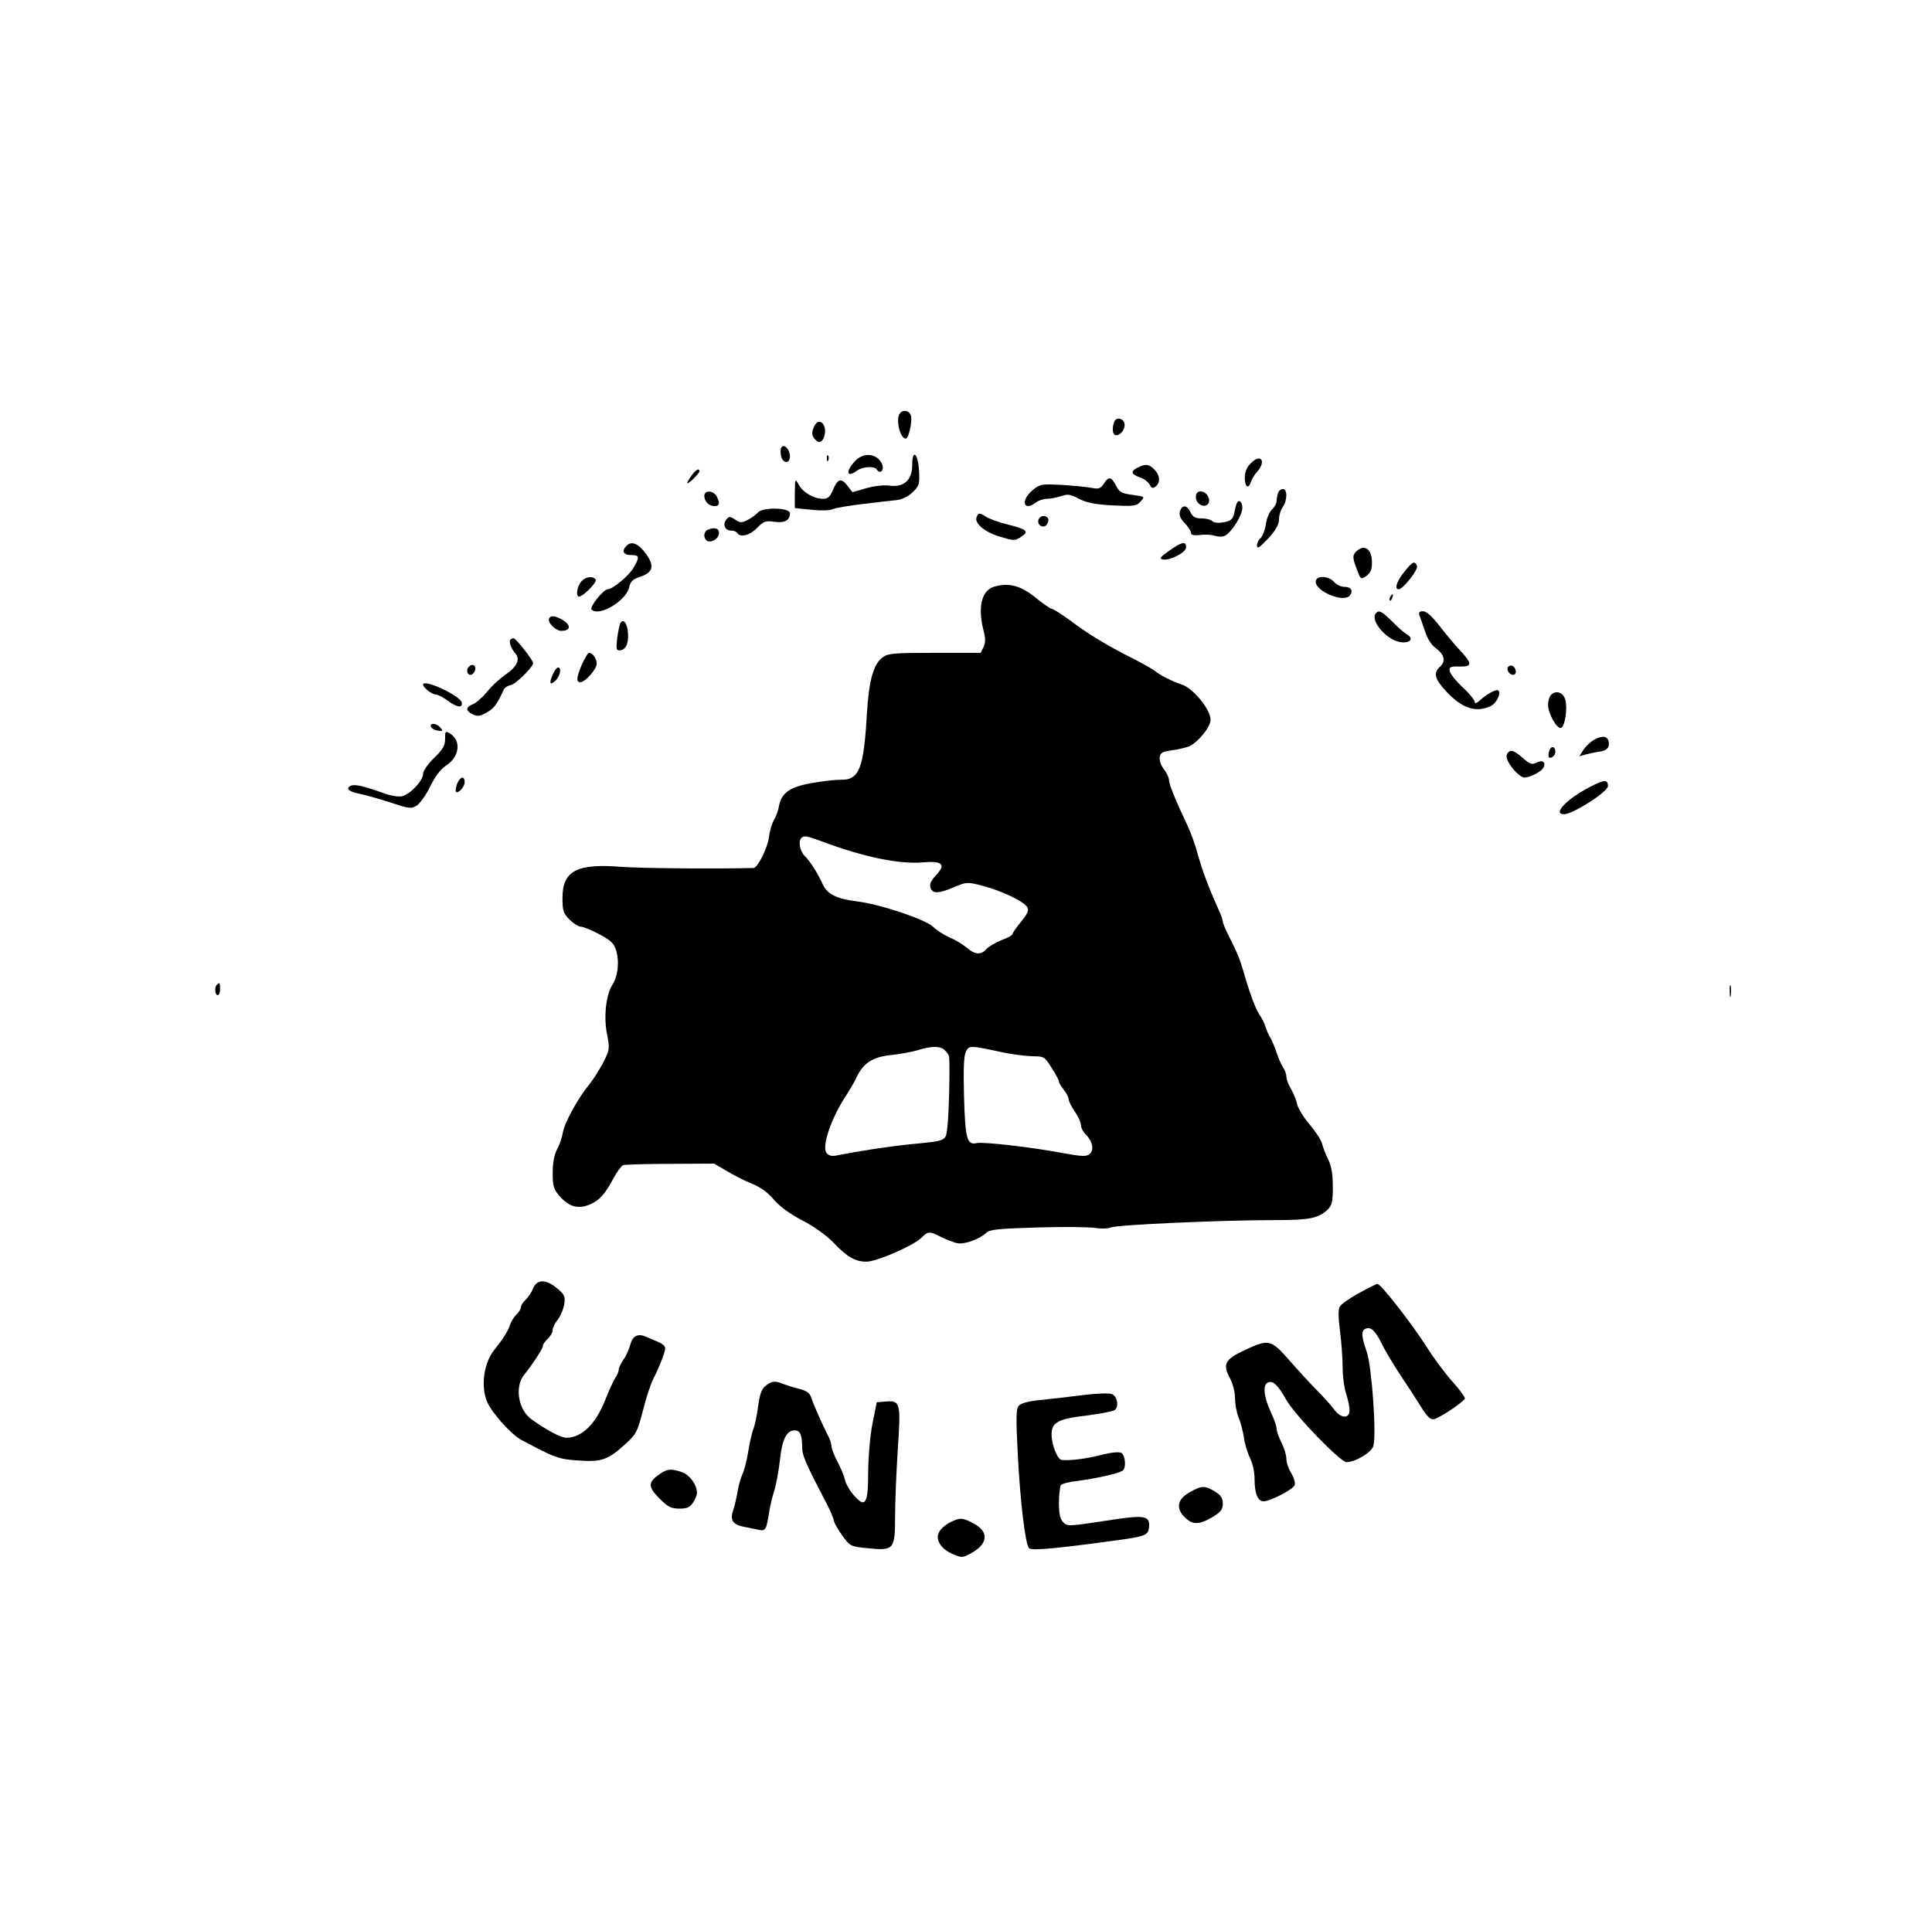 <?xml version="1.0" standalone="no"?>
<!DOCTYPE svg PUBLIC "-//W3C//DTD SVG 20010904//EN"
 "http://www.w3.org/TR/2001/REC-SVG-20010904/DTD/svg10.dtd">
<svg version="1.0" xmlns="http://www.w3.org/2000/svg"
 width="790pt" height="788pt" viewBox="0 0 790 788"
 preserveAspectRatio="xMidYMid meet">

<g transform="translate(0,788) scale(0.1,-0.1)"
fill="#000000" stroke="none">
<path d="M3675 6180 c-8 -27 3 -76 20 -90 11 -9 16 -4 25 30 6 22 8 50 5 60
-8 26 -42 26 -50 0z"/>
<path d="M4556 6155 c-10 -28 -7 -55 8 -55 19 0 38 26 34 47 -4 23 -34 29 -42
8z"/>
<path d="M3328 6134 c-8 -18 -9 -31 -2 -42 16 -25 33 -26 43 -1 18 50 -20 90
-41 43z"/>
<path d="M3195 6050 c-4 -6 -4 -22 -1 -36 8 -31 36 -32 36 0 0 28 -24 53 -35
36z"/>
<path d="M3381 6004 c0 -11 3 -14 6 -6 3 7 2 16 -1 19 -3 4 -6 -2 -5 -13z"/>
<path d="M3495 5993 c-39 -43 -32 -69 9 -38 23 17 72 20 81 5 10 -16 25 -11
25 8 0 11 -8 26 -18 35 -28 25 -68 21 -97 -10z"/>
<path d="M3730 5977 c0 -61 -35 -92 -95 -83 -23 3 -63 -2 -94 -11 l-55 -16
-22 28 c-25 32 -39 27 -59 -21 -11 -26 -20 -34 -40 -34 -37 0 -82 26 -99 58
-15 26 -15 26 -16 -34 l0 -62 69 -7 c39 -4 77 -3 87 3 11 5 66 14 124 21 58 7
120 14 139 16 19 2 47 16 63 32 26 25 29 33 26 87 -4 73 -28 93 -28 23z"/>
<path d="M5115 5986 c-17 -17 -25 -36 -25 -61 0 -37 15 -47 25 -16 3 10 14 29
25 41 39 44 16 77 -25 36z"/>
<path d="M4653 5968 c-31 -15 -29 -27 7 -40 17 -5 35 -19 41 -30 8 -15 13 -17
25 -7 20 16 17 46 -6 69 -22 22 -35 24 -67 8z"/>
<path d="M2828 5935 c-10 -13 -18 -27 -18 -30 0 -10 50 38 50 48 0 14 -15 6
-32 -18z"/>
<path d="M4515 5904 c-15 -23 -21 -25 -53 -19 -21 4 -76 9 -123 12 -82 4 -87
3 -117 -22 -50 -42 -37 -89 14 -50 10 8 31 15 45 15 14 0 40 5 58 11 26 9 38
8 73 -11 31 -16 66 -23 137 -27 88 -4 98 -3 115 16 18 20 18 20 -33 27 -43 6
-54 11 -66 35 -21 40 -31 42 -50 13z"/>
<path d="M5226 5864 c-3 -9 -6 -24 -6 -33 0 -10 -9 -26 -19 -35 -10 -9 -22
-37 -25 -61 -4 -24 -14 -49 -21 -55 -16 -13 -21 -44 -7 -38 5 2 25 22 45 44
25 28 37 51 37 71 0 16 7 38 15 49 19 25 20 74 1 74 -8 0 -17 -7 -20 -16z"/>
<path d="M2880 5852 c0 -23 19 -42 42 -42 20 0 23 12 8 41 -14 24 -50 25 -50
1z"/>
<path d="M4890 5846 c0 -28 37 -47 51 -25 11 18 -8 49 -31 49 -14 0 -20 -7
-20 -24z"/>
<path d="M5056 5818 c-3 -7 -7 -25 -10 -40 -5 -21 -14 -29 -42 -34 -22 -4 -40
-2 -47 5 -6 6 -26 11 -44 11 -26 0 -36 6 -45 25 -14 30 -34 32 -43 4 -5 -15 1
-29 19 -48 14 -15 26 -33 26 -40 0 -9 11 -12 38 -9 20 3 47 1 60 -3 14 -5 31
-5 41 0 28 15 71 84 71 114 0 27 -17 38 -24 15z"/>
<path d="M3099 5784 c-7 -8 -25 -22 -41 -30 -25 -13 -31 -13 -52 1 -21 14 -25
14 -36 0 -16 -20 -6 -45 19 -45 11 0 23 -4 26 -10 12 -20 52 -9 81 21 26 27
34 30 70 25 43 -6 64 6 64 35 0 23 -111 26 -131 3z"/>
<path d="M3993 5764 c-9 -25 37 -63 100 -80 53 -16 58 -16 83 1 33 22 24 30
-56 50 -36 9 -75 23 -87 31 -28 18 -32 18 -40 -2z"/>
<path d="M4247 5756 c-9 -22 18 -40 33 -22 6 9 9 20 5 26 -9 15 -32 12 -38 -4z"/>
<path d="M2893 5713 c-7 -2 -13 -13 -13 -23 0 -10 6 -20 13 -23 20 -7 47 12
47 33 0 20 -19 25 -47 13z"/>
<path d="M2562 5648 c-21 -21 -14 -38 18 -38 35 0 37 -7 10 -53 -19 -32 -85
-87 -105 -87 -17 0 -76 -73 -66 -83 31 -31 143 37 154 92 5 22 14 32 42 41 55
18 63 44 27 94 -31 43 -59 55 -80 34z"/>
<path d="M4780 5627 c-36 -25 -41 -32 -26 -35 29 -6 96 28 96 50 0 26 -18 22
-70 -15z"/>
<path d="M5545 5624 c-16 -16 -15 -29 9 -87 10 -26 12 -27 34 -12 16 12 22 26
22 54 0 56 -31 78 -65 45z"/>
<path d="M5742 5541 c-31 -38 -41 -71 -23 -71 18 0 81 80 75 95 -9 23 -18 19
-52 -24z"/>
<path d="M2377 5502 c-17 -19 -24 -62 -9 -62 17 1 74 59 68 69 -11 17 -41 13
-59 -7z"/>
<path d="M5380 5501 c0 -40 114 -87 139 -57 16 20 6 36 -23 36 -13 0 -31 9
-41 20 -24 27 -75 27 -75 1z"/>
<path d="M4063 5480 c-49 -16 -65 -82 -42 -176 9 -33 9 -52 1 -70 l-12 -24
-188 0 c-175 0 -191 -2 -215 -20 -36 -28 -54 -96 -62 -225 -13 -229 -31 -276
-108 -274 -23 0 -77 -6 -120 -14 -89 -16 -121 -40 -132 -94 -3 -20 -13 -46
-21 -58 -7 -12 -17 -44 -20 -71 -6 -43 -46 -124 -63 -124 -179 -4 -470 -1
-543 5 -180 14 -238 -17 -238 -127 0 -52 3 -63 29 -89 16 -16 37 -29 46 -29
10 0 44 -14 76 -31 51 -28 60 -37 70 -72 12 -45 5 -101 -17 -135 -26 -40 -36
-130 -22 -201 12 -62 11 -64 -17 -120 -17 -31 -42 -70 -57 -88 -43 -52 -100
-155 -106 -193 -3 -19 -13 -51 -24 -70 -12 -23 -18 -56 -18 -97 0 -55 3 -66
30 -97 38 -42 74 -52 122 -32 40 17 62 42 98 110 14 25 31 48 38 51 7 2 93 5
192 5 l180 1 48 -28 c26 -16 72 -40 104 -53 38 -15 68 -37 92 -66 24 -28 65
-58 116 -85 49 -25 99 -61 128 -91 56 -59 89 -78 135 -78 42 0 193 66 225 98
27 27 33 27 80 3 20 -10 49 -21 64 -25 30 -7 90 14 121 42 15 14 50 17 210 22
106 3 211 2 235 -2 23 -4 52 -3 65 2 25 11 456 30 666 30 145 0 181 7 219 42
19 19 22 32 22 95 0 52 -6 85 -19 111 -10 20 -21 49 -25 64 -3 14 -26 50 -50
78 -25 29 -48 67 -52 84 -3 17 -15 45 -25 62 -10 17 -19 40 -19 50 0 11 -6 28
-14 39 -7 11 -19 38 -26 60 -7 22 -19 49 -25 60 -7 11 -16 31 -20 45 -4 14
-15 36 -25 50 -17 26 -40 88 -65 175 -16 55 -25 77 -61 148 -13 26 -24 52 -24
58 0 7 -8 30 -19 53 -38 84 -64 153 -83 221 -10 39 -30 93 -43 120 -48 101
-75 168 -75 185 0 9 -9 29 -21 44 -11 14 -19 36 -17 48 2 19 11 24 48 29 25 3
57 11 71 16 37 16 89 79 89 110 0 41 -72 129 -117 143 -42 14 -89 38 -115 59
-10 7 -50 30 -90 50 -103 52 -179 98 -253 154 -36 26 -69 47 -74 47 -6 0 -36
21 -67 46 -62 50 -109 62 -171 44z m-703 -1041 c171 -64 316 -94 412 -86 78 7
96 -7 61 -46 -29 -32 -34 -43 -27 -61 8 -22 36 -20 96 6 50 21 52 22 117 5 79
-21 169 -64 182 -88 7 -13 0 -27 -26 -59 -19 -23 -35 -46 -35 -50 0 -5 -20
-16 -45 -25 -24 -10 -52 -26 -61 -36 -23 -26 -47 -24 -82 6 -17 14 -47 32 -69
41 -21 9 -51 28 -68 44 -33 31 -220 93 -314 104 -79 10 -118 29 -136 68 -22
48 -51 94 -75 118 -19 19 -27 60 -13 73 10 11 24 8 83 -14z m504 -855 c9 -8
17 -21 17 -27 4 -37 -1 -240 -7 -285 -7 -60 1 -57 -154 -72 -94 -10 -210 -28
-296 -45 -21 -5 -34 -2 -44 9 -21 26 18 142 80 236 16 25 36 59 43 75 28 58
65 82 140 90 38 4 87 13 110 20 58 18 93 18 111 -1z m241 -9 c39 -8 91 -14
118 -15 46 0 49 -2 77 -47 17 -26 30 -51 30 -56 0 -5 9 -20 20 -34 11 -14 20
-32 20 -39 0 -7 11 -30 25 -50 14 -20 25 -45 25 -55 0 -11 9 -28 20 -39 28
-28 35 -64 15 -80 -13 -11 -31 -10 -108 4 -126 24 -327 47 -353 41 -40 -9 -47
16 -52 189 -3 117 -1 169 8 186 13 25 16 25 155 -5z"/>
<path d="M5685 5439 c-4 -6 -5 -12 -2 -15 2 -3 7 2 10 11 7 17 1 20 -8 4z"/>
<path d="M5627 5373 c-27 -26 36 -105 94 -118 40 -9 64 11 34 29 -11 6 -39 30
-62 54 -43 42 -54 48 -66 35z"/>
<path d="M5804 5363 c4 -9 14 -39 23 -65 9 -29 26 -56 43 -68 36 -26 43 -54
19 -76 -29 -26 -23 -50 23 -100 66 -71 121 -90 183 -62 24 11 44 52 32 64 -7
7 -46 -13 -74 -39 -16 -14 -23 -16 -23 -7 0 7 -22 34 -49 59 -27 25 -51 55
-53 66 -3 17 2 20 40 19 52 -1 53 11 5 63 -21 22 -59 67 -85 101 -32 41 -55
62 -69 62 -16 0 -19 -4 -15 -17z"/>
<path d="M2246 5352 c-10 -16 25 -52 49 -52 42 0 41 26 -2 49 -26 13 -40 14
-47 3z"/>
<path d="M2537 5332 c-3 -4 -9 -32 -13 -60 -5 -43 -4 -52 8 -52 26 0 39 27 36
71 -3 40 -19 61 -31 41z"/>
<path d="M2087 5264 c-7 -8 2 -35 20 -56 21 -24 8 -54 -40 -87 -23 -16 -57
-47 -75 -70 -19 -23 -45 -46 -58 -51 -31 -12 -31 -27 0 -42 20 -9 31 -7 58 9
29 17 40 32 68 93 4 8 16 16 28 18 20 3 92 74 92 90 0 12 -71 102 -80 102 -4
0 -9 -3 -13 -6z"/>
<path d="M2380 5164 c-23 -54 -25 -74 -7 -74 20 0 67 53 67 76 0 20 -17 44
-32 44 -4 0 -16 -21 -28 -46z"/>
<path d="M1917 5153 c-12 -11 -7 -33 7 -33 7 0 16 9 19 20 5 19 -12 28 -26 13z"/>
<path d="M6168 5154 c-11 -10 3 -34 19 -34 8 0 13 7 11 17 -3 18 -20 27 -30
17z"/>
<path d="M2262 5125 c-18 -39 -14 -50 8 -30 20 18 28 55 12 55 -5 0 -14 -11
-20 -25z"/>
<path d="M1730 5080 c0 -12 36 -40 51 -40 8 0 30 -11 49 -25 39 -29 63 -32 58
-8 -5 27 -158 99 -158 73z"/>
<path d="M6342 5038 c-6 -6 -12 -25 -12 -41 0 -35 37 -100 53 -94 16 5 27 79
18 114 -8 31 -38 42 -59 21z"/>
<path d="M1762 4908 c3 -7 15 -15 28 -16 21 -3 22 -2 11 12 -16 19 -44 21 -39
4z"/>
<path d="M1820 4858 c0 -27 -9 -43 -45 -78 -25 -24 -45 -53 -45 -65 0 -27 -51
-82 -84 -91 -16 -4 -46 1 -74 11 -87 31 -119 38 -136 32 -25 -10 -10 -25 32
-33 20 -4 77 -19 125 -35 82 -27 89 -28 112 -13 13 9 38 44 54 77 20 41 41 70
65 86 54 35 63 99 19 129 -22 14 -23 13 -23 -20z"/>
<path d="M6519 4855 c-14 -8 -34 -26 -44 -41 l-17 -27 28 8 c16 4 40 9 53 11
30 3 44 17 39 40 -4 24 -26 27 -59 9z"/>
<path d="M6335 4809 c-4 -11 -4 -23 -2 -26 9 -8 27 7 27 22 0 23 -18 27 -25 4z"/>
<path d="M6167 4803 c-13 -13 -7 -34 21 -69 15 -18 35 -34 45 -34 25 0 74 26
80 44 8 21 -8 29 -32 16 -17 -8 -26 -5 -54 20 -35 30 -48 35 -60 23z"/>
<path d="M1869 4674 c-5 -15 -7 -29 -5 -32 10 -9 36 20 36 39 0 28 -19 23 -31
-7z"/>
<path d="M6502 4662 c-95 -49 -155 -112 -107 -112 37 0 180 92 180 115 0 28
-15 27 -73 -3z"/>
<path d="M887 3853 c-11 -10 -8 -43 3 -43 6 0 10 11 10 25 0 26 -2 29 -13 18z"/>
<path d="M7073 3825 c0 -22 2 -30 4 -17 2 12 2 30 0 40 -3 9 -5 -1 -4 -23z"/>
<path d="M2180 2611 c-6 -16 -20 -37 -31 -47 -10 -9 -19 -23 -19 -30 0 -7 -8
-21 -19 -31 -10 -10 -22 -29 -26 -43 -7 -23 -31 -60 -64 -101 -42 -52 -56
-146 -30 -210 18 -45 99 -136 141 -158 136 -73 153 -79 232 -84 95 -7 121 2
191 65 47 43 51 51 74 139 13 52 32 110 42 129 25 49 49 110 49 126 0 8 -12
19 -27 25 -16 7 -38 16 -49 21 -35 16 -57 6 -67 -32 -5 -19 -17 -46 -28 -61
-10 -15 -19 -33 -19 -41 0 -7 -6 -22 -14 -33 -7 -11 -26 -51 -41 -90 -39 -99
-96 -155 -159 -155 -23 0 -83 32 -145 77 -52 39 -67 132 -28 180 36 45 77 108
77 119 0 6 9 19 20 29 11 10 20 26 20 35 0 10 9 29 21 43 11 15 23 43 26 62 5
32 2 40 -28 65 -46 39 -83 39 -99 1z"/>
<path d="M5556 2591 c-37 -20 -72 -45 -78 -55 -6 -11 -6 -45 1 -98 6 -45 11
-112 11 -149 0 -38 7 -89 16 -114 8 -26 14 -56 12 -68 -4 -31 -38 -26 -63 9
-11 15 -43 51 -70 78 -28 28 -79 84 -114 124 -75 85 -83 86 -182 40 -81 -38
-90 -57 -60 -114 12 -22 21 -57 21 -82 0 -23 6 -58 14 -77 8 -19 18 -56 22
-82 3 -26 15 -65 25 -85 11 -22 19 -58 19 -88 0 -58 13 -90 37 -90 27 0 120
48 127 66 3 9 -3 31 -14 49 -11 18 -20 44 -20 59 0 15 -9 44 -20 66 -11 22
-20 47 -20 57 0 10 -11 42 -25 71 -28 61 -32 110 -10 118 21 8 39 -9 74 -70
35 -63 222 -256 247 -256 36 0 104 41 110 67 13 50 -7 325 -27 383 -23 66 -24
89 -4 96 21 9 40 -10 66 -64 13 -26 48 -85 78 -130 31 -46 65 -99 76 -117 33
-53 45 -64 63 -58 34 13 122 74 122 84 0 6 -24 39 -54 72 -30 34 -76 96 -102
138 -62 97 -189 260 -202 258 -4 0 -38 -17 -76 -38z"/>
<path d="M3130 2212 c-16 -13 -23 -34 -30 -82 -4 -36 -13 -76 -18 -90 -6 -14
-16 -56 -22 -94 -6 -38 -17 -81 -24 -95 -7 -14 -16 -46 -20 -71 -4 -25 -12
-59 -18 -77 -14 -39 -2 -58 42 -67 17 -3 43 -9 59 -12 32 -7 34 -3 46 71 3 22
12 60 20 85 8 25 19 82 24 128 9 86 27 122 61 122 22 0 30 -20 30 -68 0 -34
11 -61 102 -235 15 -29 27 -59 28 -67 1 -8 16 -35 34 -60 32 -44 33 -45 106
-52 105 -11 110 -5 110 130 0 57 5 180 11 273 13 192 11 202 -50 197 l-36 -3
-17 -85 c-10 -48 -17 -133 -18 -196 0 -136 -11 -154 -59 -99 -17 19 -33 48
-36 63 -3 15 -17 48 -30 73 -14 26 -25 55 -25 64 0 9 -6 29 -14 43 -20 38 -62
133 -70 159 -5 16 -20 26 -49 33 -23 6 -52 15 -65 20 -33 14 -47 12 -72 -8z"/>
<path d="M4425 2174 c-55 -7 -133 -16 -172 -20 -47 -4 -78 -13 -87 -23 -11
-13 -12 -45 -5 -186 10 -201 31 -381 47 -397 11 -11 113 -1 362 33 111 15 125
21 128 50 6 49 -15 54 -146 34 -185 -28 -187 -29 -205 -10 -12 12 -17 34 -17
78 0 34 4 67 8 73 4 6 36 14 72 18 65 8 161 29 180 41 16 10 12 63 -5 73 -10
5 -42 2 -84 -9 -60 -15 -120 -23 -159 -20 -18 1 -42 62 -42 105 0 49 26 63
145 77 55 7 106 17 113 22 19 15 10 59 -13 66 -11 4 -65 2 -120 -5z"/>
<path d="M2700 1853 c-52 -35 -52 -53 -1 -104 32 -32 46 -39 79 -39 31 0 43 5
56 25 9 13 16 31 16 40 0 32 -30 73 -61 84 -43 15 -60 14 -89 -6z"/>
<path d="M4865 1777 c-51 -28 -58 -65 -21 -102 32 -32 58 -32 113 0 35 21 43
31 43 56 0 22 -8 34 -32 49 -42 25 -54 25 -103 -3z"/>
<path d="M3883 1653 c-17 -9 -37 -26 -43 -39 -17 -31 8 -70 58 -91 34 -14 39
-14 70 3 73 39 78 90 12 124 -46 24 -55 24 -97 3z"/>
</g>
</svg>
